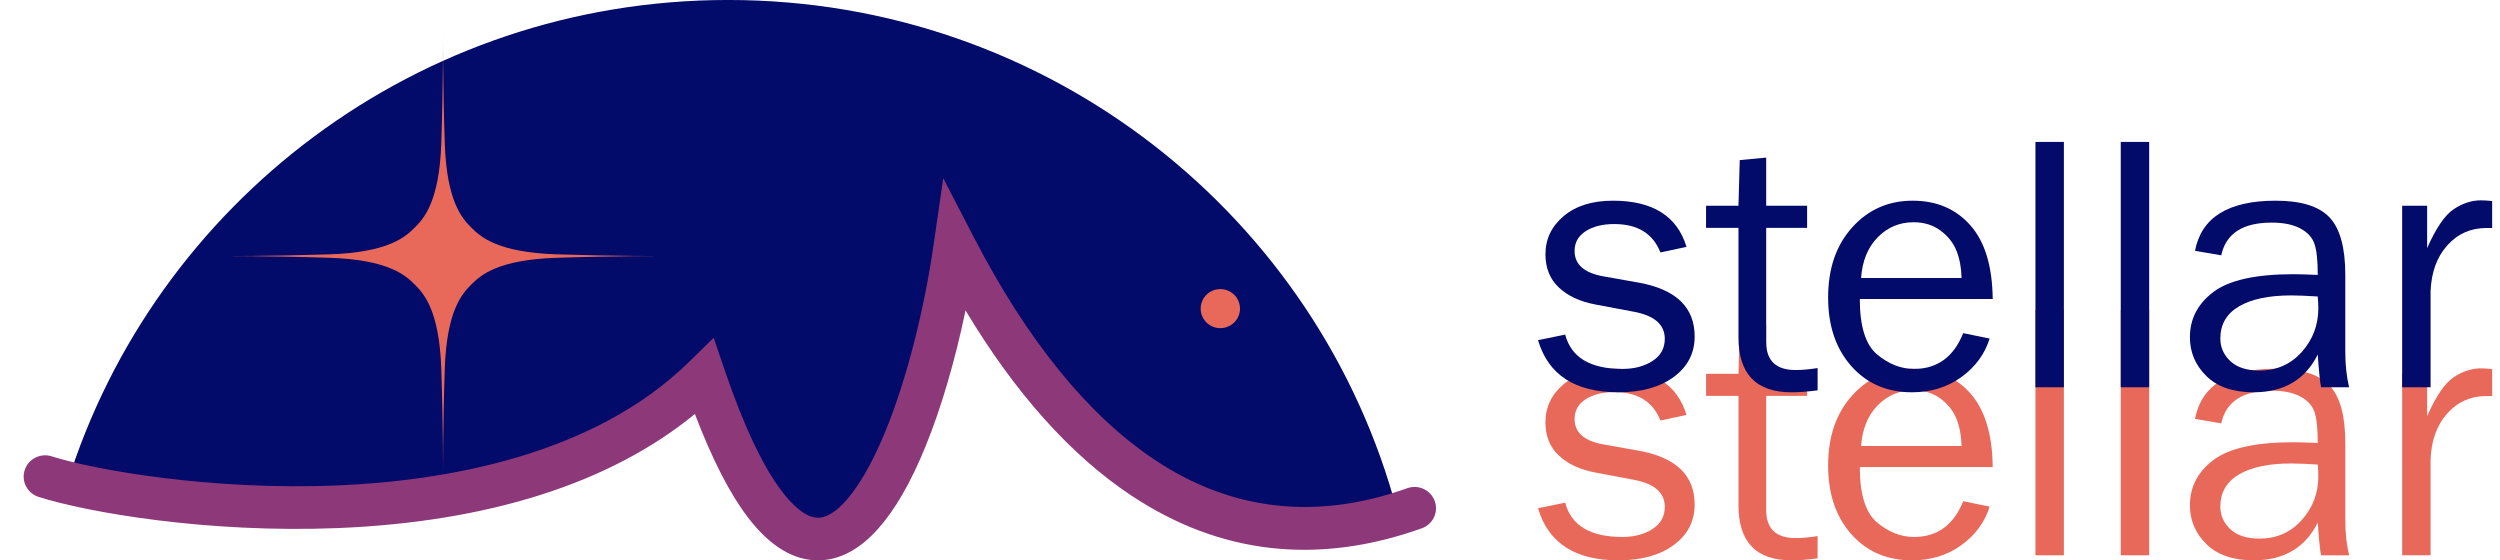 <svg width="116" height="26" viewBox="0 0 116 26" fill="none" xmlns="http://www.w3.org/2000/svg">
<g clip-path="url(#clip0_2641_19745)">
<path fill-rule="evenodd" clip-rule="evenodd" d="M3.124 22.413C7.179 9.429 19.374 -0.001 33.788 -0.001C48.686 -0.001 61.213 10.073 64.832 23.733L55.049 23.995L44.451 12.424L40.617 23.215L37.789 24.846L35.771 23.111L32.691 18.184L21.691 22.81L3.124 22.413Z" fill="#020A6A"/>
<path d="M37.947 26C36.807 26 35.72 25.335 34.711 24.018C33.869 22.919 33.041 21.305 32.243 19.209C30.281 20.816 27.877 22.076 25.076 22.965C22.3 23.846 19.136 24.363 15.672 24.503C9.607 24.748 4.048 23.772 1.791 23.056C1.267 22.89 0.978 22.334 1.145 21.814C1.312 21.294 1.873 21.007 2.397 21.173C4.438 21.82 9.825 22.76 15.591 22.527C20.6 22.325 27.51 21.165 31.981 16.784L33.114 15.674L33.624 17.17C34.506 19.757 35.405 21.658 36.297 22.822C36.74 23.4 37.4 24.077 38.035 24.019C38.955 23.935 40.1 22.423 41.098 19.975C42.058 17.62 42.868 14.471 43.322 11.337L43.766 8.269L45.194 11.025C47.673 15.814 50.498 19.285 53.587 21.341C57.153 23.713 61.093 24.155 65.297 22.653C65.815 22.468 66.385 22.734 66.572 23.248C66.758 23.762 66.49 24.328 65.972 24.513C61.139 26.24 56.599 25.725 52.478 22.983C49.678 21.12 47.103 18.241 44.801 14.405C44.319 16.721 43.673 18.929 42.944 20.716C41.585 24.052 39.995 25.826 38.218 25.988C38.127 25.996 38.037 26 37.947 26Z" fill="#8D3979"/>
<path fill-rule="evenodd" clip-rule="evenodd" d="M55.711 14.32C55.711 13.82 56.119 13.414 56.623 13.414C57.127 13.414 57.536 13.82 57.536 14.32C57.536 14.82 57.127 15.226 56.623 15.226C56.119 15.226 55.711 14.82 55.711 14.32Z" fill="#E8695A"/>
<path fill-rule="evenodd" clip-rule="evenodd" d="M30.912 11.881C30.912 11.881 28.581 11.89 25.834 11.802C23.086 11.712 22.301 10.989 21.878 10.569C21.456 10.15 20.727 9.371 20.637 6.644C20.547 3.916 20.557 1.603 20.557 1.603H20.556C20.556 1.603 20.566 3.916 20.476 6.644C20.386 9.371 19.657 10.15 19.235 10.569C18.812 10.989 18.027 11.712 15.28 11.802C12.532 11.89 10.201 11.881 10.201 11.881L10.201 11.882C10.201 11.882 12.532 11.872 15.28 11.961C18.027 12.05 18.812 12.774 19.235 13.193C19.657 13.613 20.386 14.392 20.476 17.119C20.566 19.846 20.556 22.16 20.556 22.16H20.557C20.557 22.16 20.547 19.846 20.637 17.119C20.727 14.392 21.456 13.613 21.878 13.193C22.301 12.774 23.086 12.05 25.834 11.961C28.581 11.872 30.912 11.882 30.912 11.882L30.912 11.881Z" fill="#E8695A"/>
</g>
<path d="M71.364 23.581L72.624 23.323C72.905 24.385 73.79 24.915 75.28 24.915C75.829 24.915 76.293 24.793 76.674 24.549C77.055 24.305 77.246 23.96 77.246 23.516C77.246 22.855 76.761 22.436 75.791 22.258L74.002 21.921C73.302 21.788 72.745 21.527 72.331 21.137C71.916 20.748 71.709 20.234 71.709 19.595C71.709 18.889 71.992 18.298 72.557 17.822C73.123 17.347 73.885 17.109 74.843 17.109C76.686 17.109 77.823 17.824 78.254 19.253L77.044 19.511C76.697 18.633 75.983 18.194 74.902 18.194C74.364 18.194 73.923 18.303 73.578 18.523C73.234 18.742 73.061 19.049 73.061 19.443C73.061 20.065 73.501 20.456 74.381 20.618L76.036 20.912C77.767 21.224 78.632 22.057 78.632 23.41C78.632 24.184 78.31 24.809 77.666 25.285C77.022 25.762 76.165 26 75.095 26C73.084 26 71.84 25.194 71.364 23.581Z" fill="#E8695A"/>
<path d="M84.337 24.874V25.909C83.872 25.97 83.469 26 83.127 26C81.486 26 80.666 25.149 80.666 23.445V18.369H79.162V17.343H80.666L80.724 15.225L81.951 15.108V17.343H83.85V18.369H81.951V23.663C81.951 24.532 82.405 24.966 83.312 24.966C83.615 24.966 83.956 24.936 84.337 24.874Z" fill="#E8695A"/>
<path d="M91.093 23.256L92.32 23.506C92.096 24.226 91.659 24.821 91.009 25.293C90.359 25.764 89.594 26 88.715 26C87.555 26 86.617 25.595 85.9 24.785C85.183 23.975 84.825 22.914 84.825 21.6C84.825 20.259 85.197 19.175 85.942 18.349C86.687 17.523 87.623 17.109 88.749 17.109C89.858 17.109 90.75 17.49 91.425 18.252C92.1 19.014 92.446 20.153 92.462 21.671H86.295C86.295 22.945 86.564 23.803 87.102 24.248C87.639 24.693 88.208 24.915 88.807 24.915C89.888 24.915 90.65 24.362 91.093 23.256ZM91.017 20.695C91.006 20.223 90.927 19.803 90.782 19.436C90.636 19.069 90.39 18.756 90.043 18.498C89.695 18.239 89.278 18.11 88.791 18.11C88.135 18.11 87.579 18.344 87.123 18.811C86.666 19.278 86.41 19.906 86.354 20.695H91.017Z" fill="#E8695A"/>
<path d="M95.764 25.766H94.445V14.382H95.764V25.766Z" fill="#E8695A"/>
<path d="M99.722 25.766H98.403V14.382H99.722V25.766Z" fill="#E8695A"/>
<path d="M108.998 25.766H107.696C107.645 25.499 107.595 24.993 107.544 24.248C106.962 25.416 105.97 26 104.57 26C103.618 26 102.887 25.749 102.377 25.248C101.867 24.747 101.612 24.145 101.612 23.444C101.612 22.592 101.976 21.892 102.705 21.343C103.433 20.795 104.671 20.52 106.419 20.52C106.654 20.52 107.029 20.532 107.544 20.554C107.544 19.887 107.493 19.404 107.389 19.107C107.285 18.809 107.066 18.572 106.729 18.394C106.393 18.216 105.951 18.127 105.402 18.127C104.063 18.127 103.284 18.633 103.066 19.645L101.848 19.436C102.145 17.885 103.394 17.109 105.595 17.109C106.766 17.109 107.596 17.367 108.086 17.881C108.576 18.395 108.822 19.286 108.822 20.554V24.131C108.822 24.727 108.88 25.271 108.998 25.766ZM107.544 21.555C107.007 21.521 106.598 21.505 106.318 21.505C105.276 21.505 104.466 21.674 103.889 22.014C103.312 22.354 103.024 22.85 103.024 23.502C103.024 23.915 103.179 24.266 103.49 24.556C103.801 24.846 104.251 24.991 104.839 24.991C105.634 24.991 106.288 24.704 106.801 24.129C107.313 23.555 107.57 22.881 107.57 22.106C107.57 21.95 107.561 21.766 107.544 21.555Z" fill="#E8695A"/>
<path d="M112.779 25.765H111.46V17.342H112.619V19.31C113.028 18.382 113.439 17.78 113.85 17.505C114.262 17.229 114.683 17.092 115.115 17.092C115.249 17.092 115.423 17.103 115.636 17.125V18.376H115.367C114.639 18.376 114.034 18.646 113.552 19.185C113.07 19.724 112.813 20.433 112.779 21.312V25.765Z" fill="#E8695A"/>
<path d="M71.364 15.783L72.624 15.525C72.905 16.587 73.79 17.118 75.28 17.118C75.829 17.118 76.293 16.995 76.674 16.751C77.055 16.507 77.246 16.163 77.246 15.718C77.246 15.058 76.761 14.638 75.791 14.461L74.002 14.124C73.302 13.99 72.745 13.729 72.331 13.34C71.916 12.95 71.709 12.436 71.709 11.797C71.709 11.091 71.992 10.5 72.557 10.025C73.123 9.549 73.885 9.312 74.843 9.312C76.686 9.312 77.823 10.026 78.254 11.455L77.044 11.713C76.697 10.835 75.983 10.396 74.902 10.396C74.364 10.396 73.923 10.505 73.578 10.725C73.234 10.944 73.061 11.251 73.061 11.645C73.061 12.267 73.501 12.659 74.381 12.82L76.036 13.114C77.767 13.426 78.632 14.259 78.632 15.612C78.632 16.386 78.31 17.011 77.666 17.488C77.022 17.964 76.165 18.202 75.095 18.202C73.084 18.202 71.84 17.396 71.364 15.783Z" fill="#020A6A"/>
<path d="M84.337 17.078V18.112C83.872 18.173 83.469 18.203 83.127 18.203C81.486 18.203 80.665 17.352 80.665 15.649V10.572H79.161V9.547H80.665L80.724 7.428L81.951 7.312V9.547H83.85V10.572H81.951V15.867C81.951 16.735 82.405 17.169 83.312 17.169C83.615 17.169 83.956 17.139 84.337 17.078Z" fill="#020A6A"/>
<path d="M91.093 15.458L92.319 15.708C92.095 16.428 91.658 17.023 91.009 17.495C90.359 17.966 89.594 18.202 88.715 18.202C87.555 18.202 86.617 17.797 85.9 16.987C85.183 16.177 84.825 15.116 84.825 13.803C84.825 12.461 85.197 11.378 85.942 10.551C86.687 9.725 87.623 9.312 88.749 9.312C89.858 9.312 90.749 9.692 91.425 10.454C92.1 11.216 92.445 12.355 92.462 13.873H86.295C86.295 15.147 86.564 16.006 87.102 16.45C87.639 16.895 88.208 17.118 88.807 17.118C89.888 17.118 90.65 16.564 91.093 15.458ZM91.017 12.898C91.006 12.425 90.927 12.005 90.782 11.638C90.636 11.271 90.39 10.959 90.042 10.7C89.695 10.442 89.278 10.312 88.79 10.312C88.135 10.312 87.579 10.546 87.123 11.013C86.666 11.48 86.41 12.108 86.354 12.898H91.017Z" fill="#020A6A"/>
<path d="M95.764 17.969H94.445V6.585H95.764V17.969Z" fill="#020A6A"/>
<path d="M99.722 17.969H98.403V6.585H99.722V17.969Z" fill="#020A6A"/>
<path d="M108.998 17.968H107.696C107.645 17.701 107.595 17.195 107.544 16.45C106.962 17.618 105.97 18.202 104.57 18.202C103.618 18.202 102.887 17.951 102.377 17.45C101.867 16.949 101.612 16.348 101.612 15.646C101.612 14.794 101.976 14.094 102.705 13.545C103.433 12.997 104.671 12.723 106.419 12.723C106.654 12.723 107.029 12.734 107.544 12.756C107.544 12.089 107.493 11.606 107.389 11.309C107.285 11.012 107.066 10.774 106.729 10.596C106.393 10.418 105.951 10.329 105.402 10.329C104.063 10.329 103.284 10.835 103.066 11.847L101.848 11.638C102.145 10.087 103.394 9.312 105.595 9.312C106.766 9.312 107.596 9.569 108.086 10.083C108.576 10.597 108.822 11.488 108.822 12.756V16.334C108.822 16.929 108.88 17.474 108.998 17.968ZM107.544 13.757C107.007 13.723 106.598 13.707 106.318 13.707C105.276 13.707 104.466 13.877 103.889 14.216C103.312 14.556 103.024 15.052 103.024 15.704C103.024 16.117 103.179 16.468 103.49 16.758C103.801 17.048 104.251 17.193 104.839 17.193C105.634 17.193 106.288 16.906 106.801 16.332C107.313 15.758 107.57 15.083 107.57 14.308C107.57 14.152 107.561 13.969 107.544 13.757Z" fill="#020A6A"/>
<path d="M112.779 17.968H111.46V9.545H112.619V11.513C113.028 10.585 113.439 9.983 113.85 9.708C114.262 9.433 114.683 9.295 115.115 9.295C115.249 9.295 115.423 9.306 115.636 9.328V10.579H115.367C114.639 10.579 114.034 10.849 113.552 11.388C113.07 11.928 112.813 12.636 112.779 13.515V17.968Z" fill="#020A6A"/>
<defs>
<clipPath id="clip0_2641_19745">
<rect width="67" height="26" fill="white" transform="translate(0.364)"/>
</clipPath>
</defs>
</svg>
